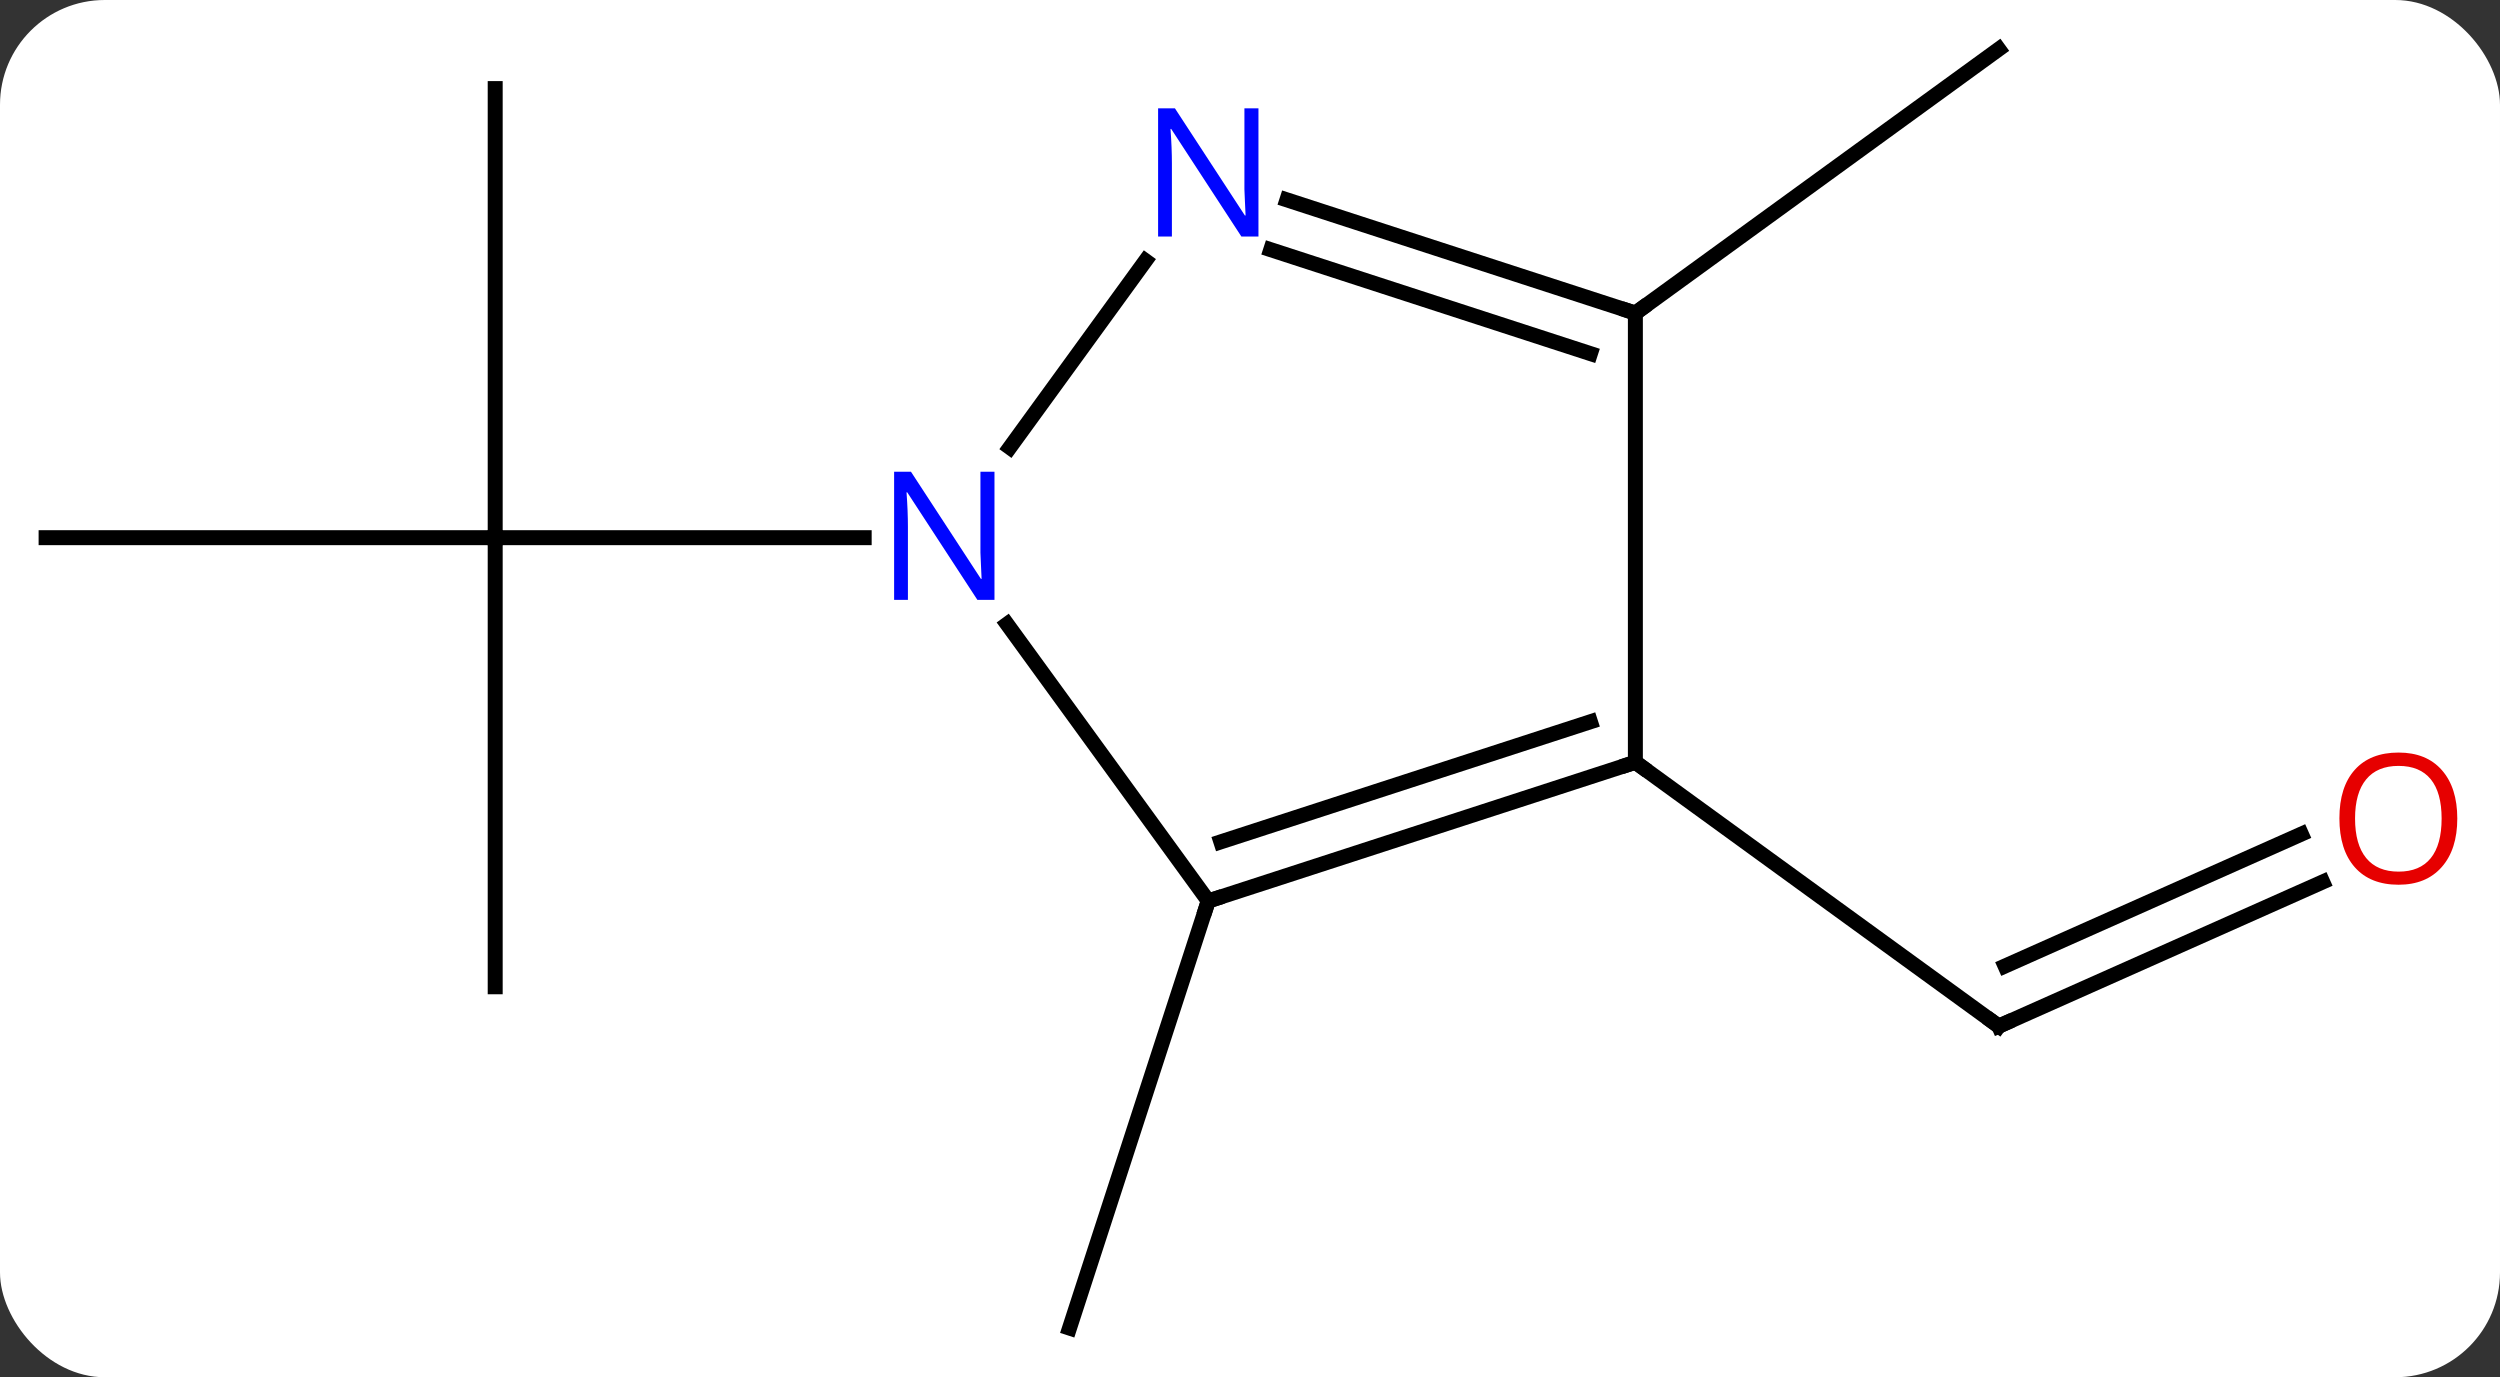<svg width="167" viewBox="0 0 167 92" style="fill-opacity:1; color-rendering:auto; color-interpolation:auto; text-rendering:auto; stroke:black; stroke-linecap:square; stroke-miterlimit:10; shape-rendering:auto; stroke-opacity:1; fill:black; stroke-dasharray:none; font-weight:normal; stroke-width:1; font-family:'Open Sans'; font-style:normal; stroke-linejoin:miter; font-size:12; stroke-dashoffset:0; image-rendering:auto;" height="92" class="cas-substance-image" xmlns:xlink="http://www.w3.org/1999/xlink" xmlns="http://www.w3.org/2000/svg"><rect x="0" y="0" width="167" height="92" fill="#333333" stroke="none"/><svg class="cas-substance-single-component"><rect y="0" x="0" width="167" stroke="none" ry="7" rx="7" height="92" fill="white" class="cas-substance-group"/><svg y="0" x="0" width="167" viewBox="0 0 167 92" style="fill:black;" height="92" class="cas-substance-single-component-image"><svg><g><g transform="translate(82,46)" style="text-rendering:geometricPrecision; color-rendering:optimizeQuality; color-interpolation:linearRGB; stroke-linecap:butt; image-rendering:optimizeQuality;"><line y2="19.917" y1="-10.083" x2="-48.921" x1="-48.921" style="fill:none;"/><line y2="-10.083" y1="-10.083" x2="-78.921" x1="-48.921" style="fill:none;"/><line y2="-40.083" y1="-10.083" x2="-48.921" x1="-48.921" style="fill:none;"/><line y2="-10.083" y1="-10.083" x2="-24.273" x1="-48.921" style="fill:none;"/><line y2="14.187" y1="42.717" x2="-1.287" x1="-10.557" style="fill:none;"/><line y2="12.914" y1="22.548" x2="73.156" x1="51.516" style="fill:none;"/><line y2="9.716" y1="18.529" x2="71.733" x1="51.938" style="fill:none;"/><line y2="4.917" y1="22.548" x2="27.243" x1="51.516" style="fill:none;"/><line y2="-25.083" y1="-42.717" x2="27.243" x1="51.516" style="fill:none;"/><line y2="14.187" y1="-4.309" x2="-1.287" x1="-14.726" style="fill:none;"/><line y2="-28.582" y1="-16.107" x2="-5.482" x1="-14.544" style="fill:none;"/><line y2="4.917" y1="14.187" x2="27.243" x1="-1.287" style="fill:none;"/><line y2="2.213" y1="10.234" x2="24.24" x1="-0.447" style="fill:none;"/><line y2="-25.083" y1="-32.648" x2="27.243" x1="3.967" style="fill:none;"/><line y2="-22.379" y1="-29.32" x2="24.239" x1="2.885" style="fill:none;"/><line y2="-25.083" y1="4.917" x2="27.243" x1="27.243" style="fill:none;"/><path style="fill:none; stroke-miterlimit:5;" d="M51.973 22.345 L51.516 22.548 L51.111 22.254"/></g><g transform="translate(81.288,44.401)" style="stroke-linecap:butt; fill:rgb(230,0,0); text-rendering:geometricPrecision; color-rendering:optimizeQuality; image-rendering:optimizeQuality; font-family:'Open Sans'; stroke:rgb(230,0,0); color-interpolation:linearRGB; stroke-miterlimit:5;"><path style="stroke:none;" d="M82.859 10.277 Q82.859 12.339 81.819 13.519 Q80.78 14.699 78.937 14.699 Q77.046 14.699 76.015 13.534 Q74.984 12.37 74.984 10.261 Q74.984 8.167 76.015 7.019 Q77.046 5.87 78.937 5.87 Q80.796 5.87 81.827 7.042 Q82.859 8.214 82.859 10.277 ZM76.03 10.277 Q76.03 12.011 76.773 12.917 Q77.515 13.824 78.937 13.824 Q80.359 13.824 81.085 12.925 Q81.812 12.027 81.812 10.277 Q81.812 8.542 81.085 7.652 Q80.359 6.761 78.937 6.761 Q77.515 6.761 76.773 7.66 Q76.03 8.558 76.03 10.277 Z"/></g><g transform="matrix(1,0,0,1,82,46)" style="stroke-linecap:butt; fill:rgb(0,5,255); text-rendering:geometricPrecision; color-rendering:optimizeQuality; image-rendering:optimizeQuality; font-family:'Open Sans'; stroke:rgb(0,5,255); color-interpolation:linearRGB; stroke-miterlimit:5;"><path style="stroke:none;" d="M-15.569 -5.927 L-16.71 -5.927 L-21.398 -13.114 L-21.444 -13.114 Q-21.351 -11.849 -21.351 -10.802 L-21.351 -5.927 L-22.273 -5.927 L-22.273 -14.489 L-21.148 -14.489 L-16.476 -7.333 L-16.429 -7.333 Q-16.429 -7.489 -16.476 -8.349 Q-16.523 -9.208 -16.507 -9.583 L-16.507 -14.489 L-15.569 -14.489 L-15.569 -5.927 Z"/><path style="fill:none; stroke:black;" d="M-0.811 14.033 L-1.287 14.187 L-1.442 14.662"/><path style="stroke:none;" d="M2.065 -30.2 L0.924 -30.2 L-3.764 -37.387 L-3.81 -37.387 Q-3.717 -36.122 -3.717 -35.075 L-3.717 -30.2 L-4.639 -30.2 L-4.639 -38.762 L-3.514 -38.762 L1.158 -31.606 L1.205 -31.606 Q1.205 -31.762 1.158 -32.622 Q1.111 -33.481 1.127 -33.856 L1.127 -38.762 L2.065 -38.762 L2.065 -30.2 Z"/><path style="fill:none; stroke:black;" d="M26.767 5.072 L27.243 4.917 L27.648 5.211"/><path style="fill:none; stroke:black;" d="M26.767 -25.238 L27.243 -25.083 L27.648 -25.377"/></g></g></svg></svg></svg></svg>